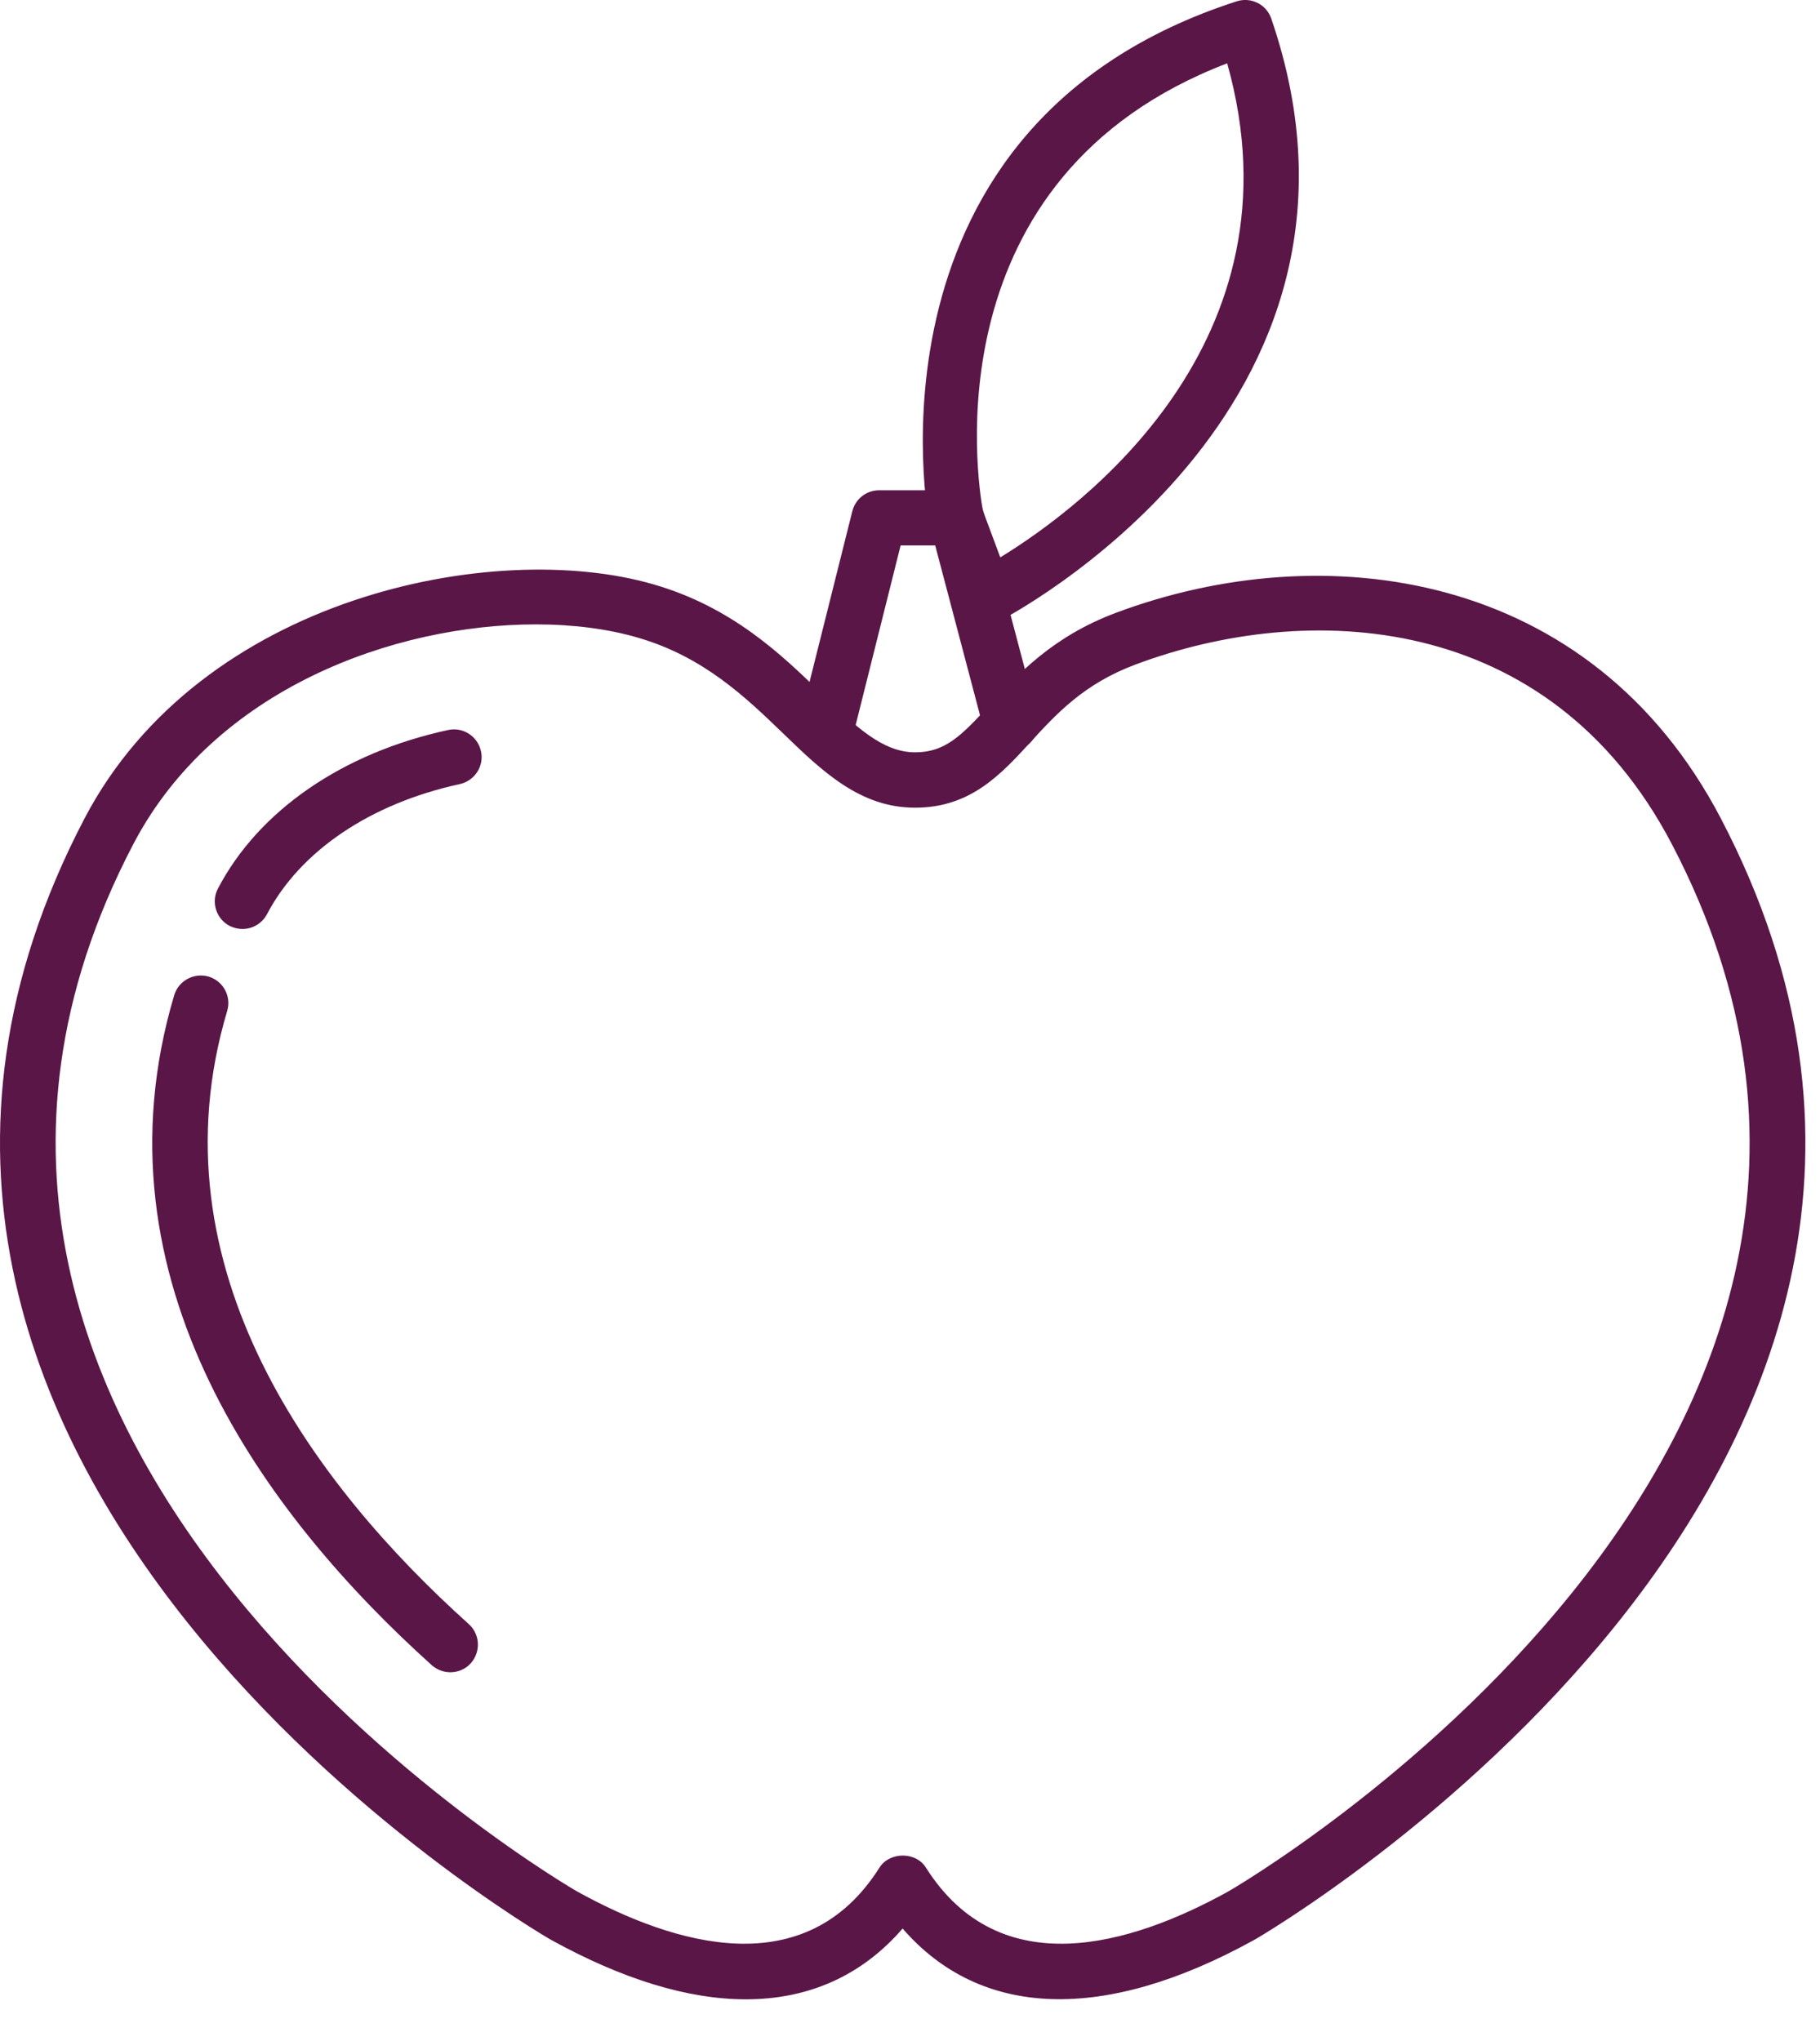 <svg width="33" height="37" viewBox="0 0 33 37" fill="none" xmlns="http://www.w3.org/2000/svg">
<path d="M13.523 36.244C12.479 36.244 11.292 35.884 9.988 35.164C9.841 35.084 -4.645 26.648 1.532 14.838C3.647 10.8 8.973 9.76 11.844 10.592C13.275 11.003 14.175 11.871 14.894 12.571C15.51 13.166 15.998 13.638 16.593 13.638C17.133 13.638 17.425 13.346 17.941 12.783C18.449 12.231 19.08 11.539 20.24 11.107C23.99 9.704 28.836 10.312 31.203 14.838C37.38 26.648 22.895 35.081 22.747 35.164C20.02 36.672 17.781 36.592 16.366 34.961C15.626 35.816 14.662 36.244 13.523 36.244ZM9.717 11.319C7.154 11.319 3.891 12.483 2.416 15.305C-3.322 26.273 10.332 34.217 10.472 34.293C12.231 35.264 14.606 35.976 15.946 33.857C16.13 33.565 16.609 33.565 16.789 33.857C18.129 35.976 20.504 35.264 22.263 34.293C22.403 34.217 36.057 26.276 30.315 15.305C28.088 11.047 23.682 10.887 20.588 12.047C19.656 12.395 19.156 12.938 18.677 13.462C18.145 14.042 17.593 14.642 16.593 14.642C15.594 14.642 14.914 13.986 14.198 13.294C13.523 12.643 12.755 11.903 11.564 11.559C11.032 11.403 10.4 11.319 9.717 11.319Z" fill="#5A1647"/>
<path d="M4.395 16.841C4.315 16.841 4.239 16.821 4.163 16.785C3.919 16.657 3.823 16.353 3.951 16.109C4.691 14.694 6.214 13.646 8.125 13.234C8.393 13.174 8.661 13.346 8.721 13.618C8.781 13.886 8.609 14.154 8.337 14.214C6.718 14.566 5.442 15.425 4.839 16.577C4.747 16.745 4.575 16.841 4.395 16.841Z" fill="#5A1647"/>
<path d="M8.165 30.315C8.045 30.315 7.925 30.271 7.829 30.187C4.847 27.504 1.616 23.218 3.159 18.04C3.239 17.776 3.519 17.628 3.783 17.704C4.047 17.784 4.199 18.06 4.119 18.328C2.724 23.002 5.73 26.952 8.501 29.443C8.705 29.627 8.721 29.943 8.537 30.151C8.441 30.259 8.305 30.315 8.165 30.315Z" fill="#5A1647"/>
<path d="M14.954 13.818C14.914 13.818 14.874 13.814 14.834 13.802C14.566 13.734 14.402 13.462 14.47 13.194L15.454 9.268C15.51 9.044 15.71 8.888 15.938 8.888H17.341C17.569 8.888 17.765 9.04 17.825 9.26L18.808 12.982C18.881 13.25 18.721 13.522 18.453 13.594C18.185 13.666 17.913 13.506 17.841 13.238L16.957 9.888H16.33L15.442 13.434C15.382 13.666 15.178 13.818 14.954 13.818Z" fill="#5A1647"/>
<path d="M17.877 11.327C17.817 11.327 17.753 11.315 17.693 11.291C17.561 11.239 17.457 11.135 17.409 10.999L16.869 9.564C16.861 9.54 16.853 9.512 16.849 9.488C16.833 9.416 15.478 2.267 22.423 0.024C22.683 -0.06 22.963 0.08 23.05 0.336C25.497 7.465 18.177 11.231 18.105 11.267C18.033 11.307 17.953 11.327 17.877 11.327ZM17.821 9.256L18.137 10.104C19.596 9.212 23.674 6.202 22.251 1.148C16.869 3.207 17.721 8.7 17.821 9.256Z" fill="#5A1647"/>
</svg>
